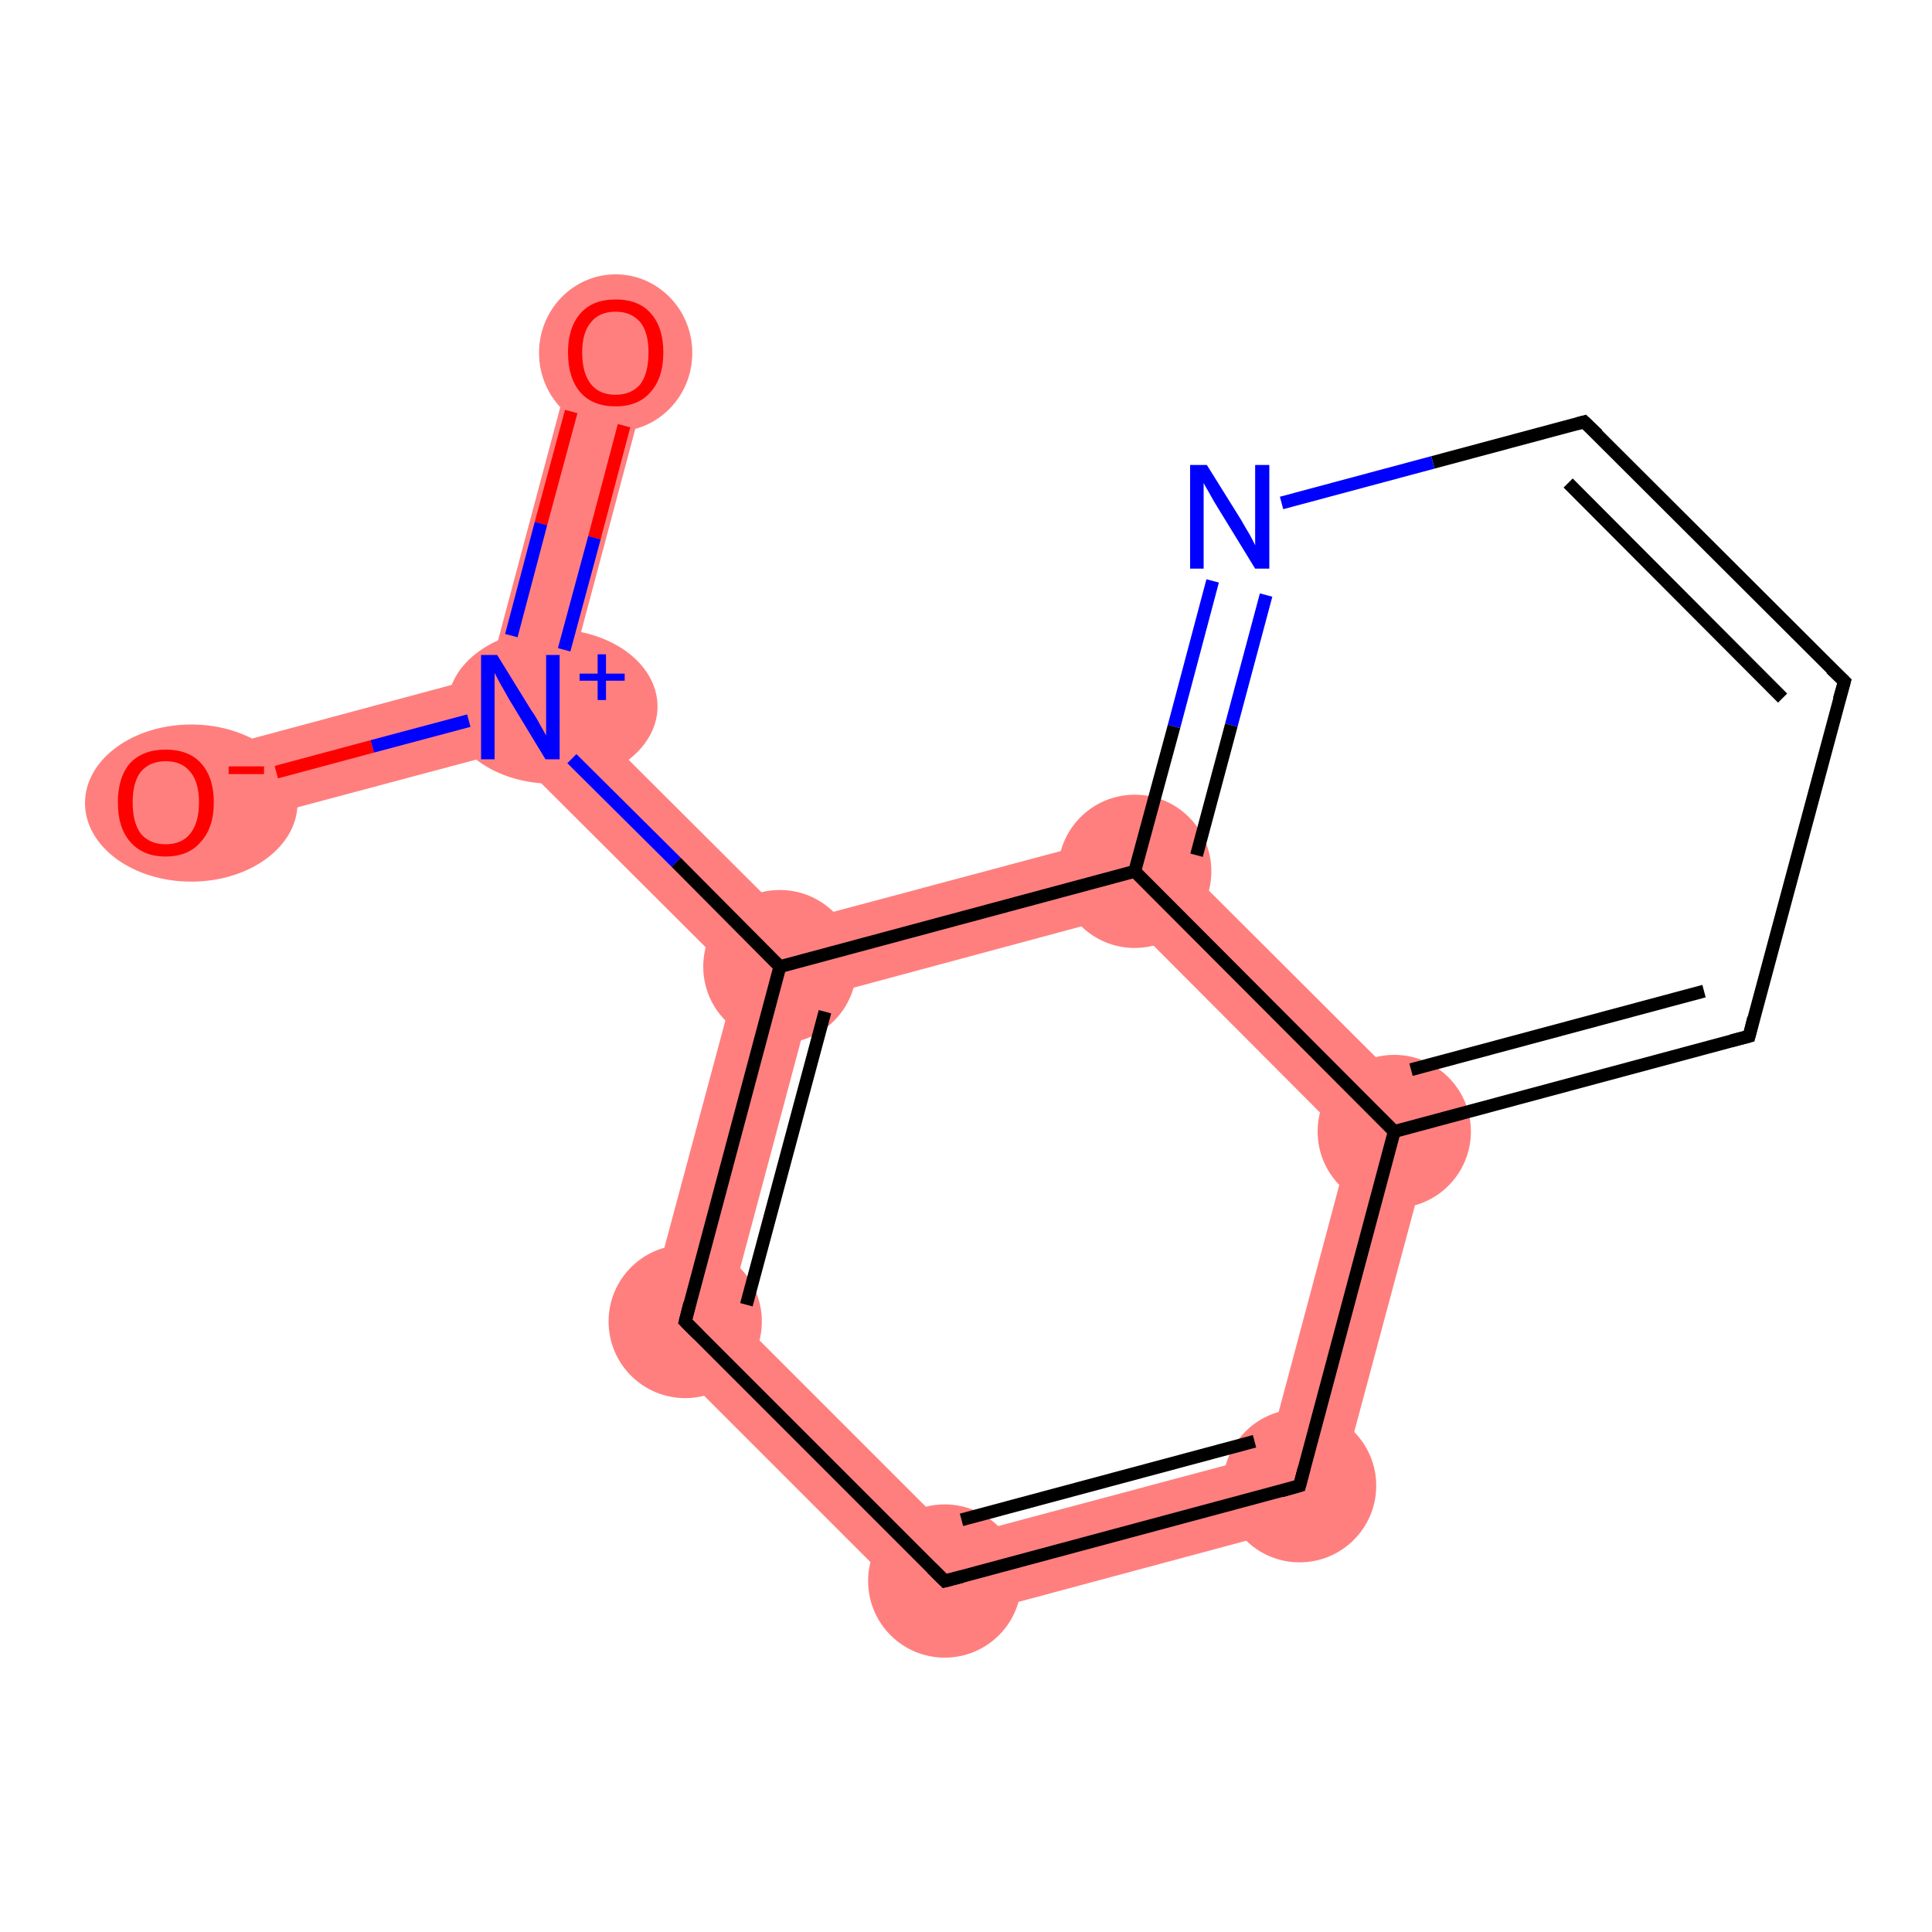 <?xml version='1.0' encoding='iso-8859-1'?>
<svg version='1.1' baseProfile='full'
              xmlns='http://www.w3.org/2000/svg'
                      xmlns:rdkit='http://www.rdkit.org/xml'
                      xmlns:xlink='http://www.w3.org/1999/xlink'
                  xml:space='preserve'
width='300px' height='300px' viewBox='0 0 300 300'>
<!-- END OF HEADER -->
<rect style='opacity:1.0;fill:#FFFFFF;stroke:none' width='300.0' height='300.0' x='0.0' y='0.0'> </rect>
<path class='bond-0 atom-0 atom-1' d='M 89.7,53.1 L 101.4,56.3 L 87.6,108.0 L 80.8,109.8 L 75.9,104.8 Z' style='fill:#FF7F7F;fill-rule:evenodd;fill-opacity:1;stroke:#FF7F7F;stroke-width:0.0px;stroke-linecap:butt;stroke-linejoin:miter;stroke-opacity:1;' />
<path class='bond-1 atom-1 atom-2' d='M 75.9,104.8 L 80.8,109.8 L 79.0,116.6 L 27.3,130.4 L 24.2,118.7 Z' style='fill:#FF7F7F;fill-rule:evenodd;fill-opacity:1;stroke:#FF7F7F;stroke-width:0.0px;stroke-linecap:butt;stroke-linejoin:miter;stroke-opacity:1;' />
<path class='bond-2 atom-1 atom-3' d='M 87.6,108.0 L 123.0,143.3 L 121.1,150.1 L 114.4,151.9 L 79.0,116.6 L 80.8,109.8 Z' style='fill:#FF7F7F;fill-rule:evenodd;fill-opacity:1;stroke:#FF7F7F;stroke-width:0.0px;stroke-linecap:butt;stroke-linejoin:miter;stroke-opacity:1;' />
<path class='bond-3 atom-3 atom-4' d='M 121.1,150.1 L 126.1,155.1 L 113.2,203.4 L 99.6,207.0 L 114.4,151.9 Z' style='fill:#FF7F7F;fill-rule:evenodd;fill-opacity:1;stroke:#FF7F7F;stroke-width:0.0px;stroke-linecap:butt;stroke-linejoin:miter;stroke-opacity:1;' />
<path class='bond-12 atom-3 atom-12' d='M 178.0,128.6 L 174.4,142.1 L 126.1,155.1 L 121.1,150.1 L 123.0,143.3 Z' style='fill:#FF7F7F;fill-rule:evenodd;fill-opacity:1;stroke:#FF7F7F;stroke-width:0.0px;stroke-linecap:butt;stroke-linejoin:miter;stroke-opacity:1;' />
<path class='bond-4 atom-4 atom-5' d='M 113.2,203.4 L 148.5,238.7 L 144.9,252.3 L 99.6,207.0 Z' style='fill:#FF7F7F;fill-rule:evenodd;fill-opacity:1;stroke:#FF7F7F;stroke-width:0.0px;stroke-linecap:butt;stroke-linejoin:miter;stroke-opacity:1;' />
<path class='bond-5 atom-5 atom-6' d='M 196.8,225.8 L 206.7,235.7 L 144.9,252.3 L 148.5,238.7 Z' style='fill:#FF7F7F;fill-rule:evenodd;fill-opacity:1;stroke:#FF7F7F;stroke-width:0.0px;stroke-linecap:butt;stroke-linejoin:miter;stroke-opacity:1;' />
<path class='bond-6 atom-6 atom-7' d='M 223.3,173.8 L 206.7,235.7 L 196.8,225.8 L 209.7,177.5 Z' style='fill:#FF7F7F;fill-rule:evenodd;fill-opacity:1;stroke:#FF7F7F;stroke-width:0.0px;stroke-linecap:butt;stroke-linejoin:miter;stroke-opacity:1;' />
<path class='bond-13 atom-7 atom-12' d='M 178.0,128.6 L 223.3,173.8 L 209.7,177.5 L 174.4,142.1 Z' style='fill:#FF7F7F;fill-rule:evenodd;fill-opacity:1;stroke:#FF7F7F;stroke-width:0.0px;stroke-linecap:butt;stroke-linejoin:miter;stroke-opacity:1;' />
<ellipse cx='95.6' cy='54.8' rx='11.4' ry='11.7' class='atom-0'  style='fill:#FF7F7F;fill-rule:evenodd;stroke:#FF7F7F;stroke-width:1.0px;stroke-linecap:butt;stroke-linejoin:miter;stroke-opacity:1' />
<ellipse cx='85.8' cy='109.7' rx='15.8' ry='11.5' class='atom-1'  style='fill:#FF7F7F;fill-rule:evenodd;stroke:#FF7F7F;stroke-width:1.0px;stroke-linecap:butt;stroke-linejoin:miter;stroke-opacity:1' />
<ellipse cx='29.7' cy='124.7' rx='16.0' ry='11.7' class='atom-2'  style='fill:#FF7F7F;fill-rule:evenodd;stroke:#FF7F7F;stroke-width:1.0px;stroke-linecap:butt;stroke-linejoin:miter;stroke-opacity:1' />
<ellipse cx='121.1' cy='150.1' rx='11.4' ry='11.4' class='atom-3'  style='fill:#FF7F7F;fill-rule:evenodd;stroke:#FF7F7F;stroke-width:1.0px;stroke-linecap:butt;stroke-linejoin:miter;stroke-opacity:1' />
<ellipse cx='106.4' cy='205.2' rx='11.4' ry='11.4' class='atom-4'  style='fill:#FF7F7F;fill-rule:evenodd;stroke:#FF7F7F;stroke-width:1.0px;stroke-linecap:butt;stroke-linejoin:miter;stroke-opacity:1' />
<ellipse cx='146.7' cy='245.5' rx='11.4' ry='11.4' class='atom-5'  style='fill:#FF7F7F;fill-rule:evenodd;stroke:#FF7F7F;stroke-width:1.0px;stroke-linecap:butt;stroke-linejoin:miter;stroke-opacity:1' />
<ellipse cx='201.8' cy='230.7' rx='11.4' ry='11.4' class='atom-6'  style='fill:#FF7F7F;fill-rule:evenodd;stroke:#FF7F7F;stroke-width:1.0px;stroke-linecap:butt;stroke-linejoin:miter;stroke-opacity:1' />
<ellipse cx='216.5' cy='175.7' rx='11.4' ry='11.4' class='atom-7'  style='fill:#FF7F7F;fill-rule:evenodd;stroke:#FF7F7F;stroke-width:1.0px;stroke-linecap:butt;stroke-linejoin:miter;stroke-opacity:1' />
<ellipse cx='176.2' cy='135.3' rx='11.4' ry='11.4' class='atom-12'  style='fill:#FF7F7F;fill-rule:evenodd;stroke:#FF7F7F;stroke-width:1.0px;stroke-linecap:butt;stroke-linejoin:miter;stroke-opacity:1' />
<path class='bond-0 atom-0 atom-1' d='M 96.9,66.1 L 92.3,83.5' style='fill:none;fill-rule:evenodd;stroke:#FF0000;stroke-width:2.0px;stroke-linecap:butt;stroke-linejoin:miter;stroke-opacity:1' />
<path class='bond-0 atom-0 atom-1' d='M 92.3,83.5 L 87.6,100.9' style='fill:none;fill-rule:evenodd;stroke:#0000FF;stroke-width:2.0px;stroke-linecap:butt;stroke-linejoin:miter;stroke-opacity:1' />
<path class='bond-0 atom-0 atom-1' d='M 88.7,63.9 L 84.0,81.3' style='fill:none;fill-rule:evenodd;stroke:#FF0000;stroke-width:2.0px;stroke-linecap:butt;stroke-linejoin:miter;stroke-opacity:1' />
<path class='bond-0 atom-0 atom-1' d='M 84.0,81.3 L 79.4,98.7' style='fill:none;fill-rule:evenodd;stroke:#0000FF;stroke-width:2.0px;stroke-linecap:butt;stroke-linejoin:miter;stroke-opacity:1' />
<path class='bond-1 atom-1 atom-2' d='M 72.8,111.9 L 57.8,115.9' style='fill:none;fill-rule:evenodd;stroke:#0000FF;stroke-width:2.0px;stroke-linecap:butt;stroke-linejoin:miter;stroke-opacity:1' />
<path class='bond-1 atom-1 atom-2' d='M 57.8,115.9 L 42.9,119.9' style='fill:none;fill-rule:evenodd;stroke:#FF0000;stroke-width:2.0px;stroke-linecap:butt;stroke-linejoin:miter;stroke-opacity:1' />
<path class='bond-2 atom-1 atom-3' d='M 88.8,117.8 L 105.0,133.9' style='fill:none;fill-rule:evenodd;stroke:#0000FF;stroke-width:2.0px;stroke-linecap:butt;stroke-linejoin:miter;stroke-opacity:1' />
<path class='bond-2 atom-1 atom-3' d='M 105.0,133.9 L 121.1,150.1' style='fill:none;fill-rule:evenodd;stroke:#000000;stroke-width:2.0px;stroke-linecap:butt;stroke-linejoin:miter;stroke-opacity:1' />
<path class='bond-3 atom-3 atom-4' d='M 121.1,150.1 L 106.4,205.2' style='fill:none;fill-rule:evenodd;stroke:#000000;stroke-width:2.0px;stroke-linecap:butt;stroke-linejoin:miter;stroke-opacity:1' />
<path class='bond-3 atom-3 atom-4' d='M 128.1,157.1 L 115.9,202.6' style='fill:none;fill-rule:evenodd;stroke:#000000;stroke-width:2.0px;stroke-linecap:butt;stroke-linejoin:miter;stroke-opacity:1' />
<path class='bond-4 atom-4 atom-5' d='M 106.4,205.2 L 146.7,245.5' style='fill:none;fill-rule:evenodd;stroke:#000000;stroke-width:2.0px;stroke-linecap:butt;stroke-linejoin:miter;stroke-opacity:1' />
<path class='bond-5 atom-5 atom-6' d='M 146.7,245.5 L 201.8,230.7' style='fill:none;fill-rule:evenodd;stroke:#000000;stroke-width:2.0px;stroke-linecap:butt;stroke-linejoin:miter;stroke-opacity:1' />
<path class='bond-5 atom-5 atom-6' d='M 149.3,236.0 L 194.8,223.8' style='fill:none;fill-rule:evenodd;stroke:#000000;stroke-width:2.0px;stroke-linecap:butt;stroke-linejoin:miter;stroke-opacity:1' />
<path class='bond-6 atom-6 atom-7' d='M 201.8,230.7 L 216.5,175.7' style='fill:none;fill-rule:evenodd;stroke:#000000;stroke-width:2.0px;stroke-linecap:butt;stroke-linejoin:miter;stroke-opacity:1' />
<path class='bond-7 atom-7 atom-8' d='M 216.5,175.7 L 271.6,160.9' style='fill:none;fill-rule:evenodd;stroke:#000000;stroke-width:2.0px;stroke-linecap:butt;stroke-linejoin:miter;stroke-opacity:1' />
<path class='bond-7 atom-7 atom-8' d='M 219.1,166.1 L 264.6,153.9' style='fill:none;fill-rule:evenodd;stroke:#000000;stroke-width:2.0px;stroke-linecap:butt;stroke-linejoin:miter;stroke-opacity:1' />
<path class='bond-8 atom-8 atom-9' d='M 271.6,160.9 L 286.4,105.8' style='fill:none;fill-rule:evenodd;stroke:#000000;stroke-width:2.0px;stroke-linecap:butt;stroke-linejoin:miter;stroke-opacity:1' />
<path class='bond-9 atom-9 atom-10' d='M 286.4,105.8 L 246.0,65.5' style='fill:none;fill-rule:evenodd;stroke:#000000;stroke-width:2.0px;stroke-linecap:butt;stroke-linejoin:miter;stroke-opacity:1' />
<path class='bond-9 atom-9 atom-10' d='M 276.8,108.4 L 243.5,75.0' style='fill:none;fill-rule:evenodd;stroke:#000000;stroke-width:2.0px;stroke-linecap:butt;stroke-linejoin:miter;stroke-opacity:1' />
<path class='bond-10 atom-10 atom-11' d='M 246.0,65.5 L 222.5,71.8' style='fill:none;fill-rule:evenodd;stroke:#000000;stroke-width:2.0px;stroke-linecap:butt;stroke-linejoin:miter;stroke-opacity:1' />
<path class='bond-10 atom-10 atom-11' d='M 222.5,71.8 L 199.0,78.1' style='fill:none;fill-rule:evenodd;stroke:#0000FF;stroke-width:2.0px;stroke-linecap:butt;stroke-linejoin:miter;stroke-opacity:1' />
<path class='bond-11 atom-11 atom-12' d='M 188.3,90.2 L 182.3,112.8' style='fill:none;fill-rule:evenodd;stroke:#0000FF;stroke-width:2.0px;stroke-linecap:butt;stroke-linejoin:miter;stroke-opacity:1' />
<path class='bond-11 atom-11 atom-12' d='M 182.3,112.8 L 176.2,135.3' style='fill:none;fill-rule:evenodd;stroke:#000000;stroke-width:2.0px;stroke-linecap:butt;stroke-linejoin:miter;stroke-opacity:1' />
<path class='bond-11 atom-11 atom-12' d='M 196.6,92.4 L 191.2,112.6' style='fill:none;fill-rule:evenodd;stroke:#0000FF;stroke-width:2.0px;stroke-linecap:butt;stroke-linejoin:miter;stroke-opacity:1' />
<path class='bond-11 atom-11 atom-12' d='M 191.2,112.6 L 185.8,132.8' style='fill:none;fill-rule:evenodd;stroke:#000000;stroke-width:2.0px;stroke-linecap:butt;stroke-linejoin:miter;stroke-opacity:1' />
<path class='bond-12 atom-12 atom-3' d='M 176.2,135.3 L 121.1,150.1' style='fill:none;fill-rule:evenodd;stroke:#000000;stroke-width:2.0px;stroke-linecap:butt;stroke-linejoin:miter;stroke-opacity:1' />
<path class='bond-13 atom-12 atom-7' d='M 176.2,135.3 L 216.5,175.7' style='fill:none;fill-rule:evenodd;stroke:#000000;stroke-width:2.0px;stroke-linecap:butt;stroke-linejoin:miter;stroke-opacity:1' />
<path d='M 107.1,202.4 L 106.4,205.2 L 108.4,207.2' style='fill:none;stroke:#000000;stroke-width:2.0px;stroke-linecap:butt;stroke-linejoin:miter;stroke-opacity:1;' />
<path d='M 144.7,243.5 L 146.7,245.5 L 149.4,244.8' style='fill:none;stroke:#000000;stroke-width:2.0px;stroke-linecap:butt;stroke-linejoin:miter;stroke-opacity:1;' />
<path d='M 199.0,231.5 L 201.8,230.7 L 202.5,228.0' style='fill:none;stroke:#000000;stroke-width:2.0px;stroke-linecap:butt;stroke-linejoin:miter;stroke-opacity:1;' />
<path d='M 268.9,161.6 L 271.6,160.9 L 272.3,158.1' style='fill:none;stroke:#000000;stroke-width:2.0px;stroke-linecap:butt;stroke-linejoin:miter;stroke-opacity:1;' />
<path d='M 285.6,108.6 L 286.4,105.8 L 284.3,103.8' style='fill:none;stroke:#000000;stroke-width:2.0px;stroke-linecap:butt;stroke-linejoin:miter;stroke-opacity:1;' />
<path d='M 248.1,67.5 L 246.0,65.5 L 244.9,65.8' style='fill:none;stroke:#000000;stroke-width:2.0px;stroke-linecap:butt;stroke-linejoin:miter;stroke-opacity:1;' />
<path class='atom-0' d='M 88.2 54.7
Q 88.2 50.9, 90.1 48.7
Q 92.0 46.5, 95.6 46.5
Q 99.2 46.5, 101.1 48.7
Q 103.0 50.9, 103.0 54.7
Q 103.0 58.7, 101.0 60.9
Q 99.1 63.1, 95.6 63.1
Q 92.0 63.1, 90.1 60.9
Q 88.2 58.7, 88.2 54.7
M 95.6 61.3
Q 98.0 61.3, 99.4 59.7
Q 100.7 58.0, 100.7 54.7
Q 100.7 51.6, 99.4 50.0
Q 98.0 48.4, 95.6 48.4
Q 93.1 48.4, 91.8 50.0
Q 90.4 51.6, 90.4 54.7
Q 90.4 58.0, 91.8 59.7
Q 93.1 61.3, 95.6 61.3
' fill='#FF0000'/>
<path class='atom-1' d='M 77.2 101.7
L 82.5 110.3
Q 83.1 111.1, 83.9 112.6
Q 84.8 114.2, 84.8 114.2
L 84.8 101.7
L 86.9 101.7
L 86.9 117.9
L 84.7 117.9
L 79.0 108.5
Q 78.4 107.4, 77.7 106.2
Q 77.0 104.9, 76.8 104.5
L 76.8 117.9
L 74.7 117.9
L 74.7 101.7
L 77.2 101.7
' fill='#0000FF'/>
<path class='atom-1' d='M 90.0 104.6
L 92.8 104.6
L 92.8 101.6
L 94.1 101.6
L 94.1 104.6
L 97.0 104.6
L 97.0 105.7
L 94.1 105.7
L 94.1 108.7
L 92.8 108.7
L 92.8 105.7
L 90.0 105.7
L 90.0 104.6
' fill='#0000FF'/>
<path class='atom-2' d='M 18.3 124.6
Q 18.3 120.7, 20.2 118.5
Q 22.2 116.4, 25.7 116.4
Q 29.3 116.4, 31.2 118.5
Q 33.2 120.7, 33.2 124.6
Q 33.2 128.5, 31.2 130.7
Q 29.3 133.0, 25.7 133.0
Q 22.2 133.0, 20.2 130.7
Q 18.3 128.5, 18.3 124.6
M 25.7 131.1
Q 28.2 131.1, 29.5 129.5
Q 30.9 127.8, 30.9 124.6
Q 30.9 121.4, 29.5 119.8
Q 28.2 118.2, 25.7 118.2
Q 23.3 118.2, 21.9 119.8
Q 20.6 121.4, 20.6 124.6
Q 20.6 127.8, 21.9 129.5
Q 23.3 131.1, 25.7 131.1
' fill='#FF0000'/>
<path class='atom-2' d='M 35.5 119.0
L 41.0 119.0
L 41.0 120.2
L 35.5 120.2
L 35.5 119.0
' fill='#FF0000'/>
<path class='atom-11' d='M 187.4 72.2
L 192.7 80.7
Q 193.2 81.6, 194.1 83.1
Q 194.9 84.6, 194.9 84.7
L 194.9 72.2
L 197.1 72.2
L 197.1 88.3
L 194.9 88.3
L 189.2 79.0
Q 188.5 77.9, 187.8 76.6
Q 187.1 75.4, 186.9 75.0
L 186.9 88.3
L 184.8 88.3
L 184.8 72.2
L 187.4 72.2
' fill='#0000FF'/>
</svg>
